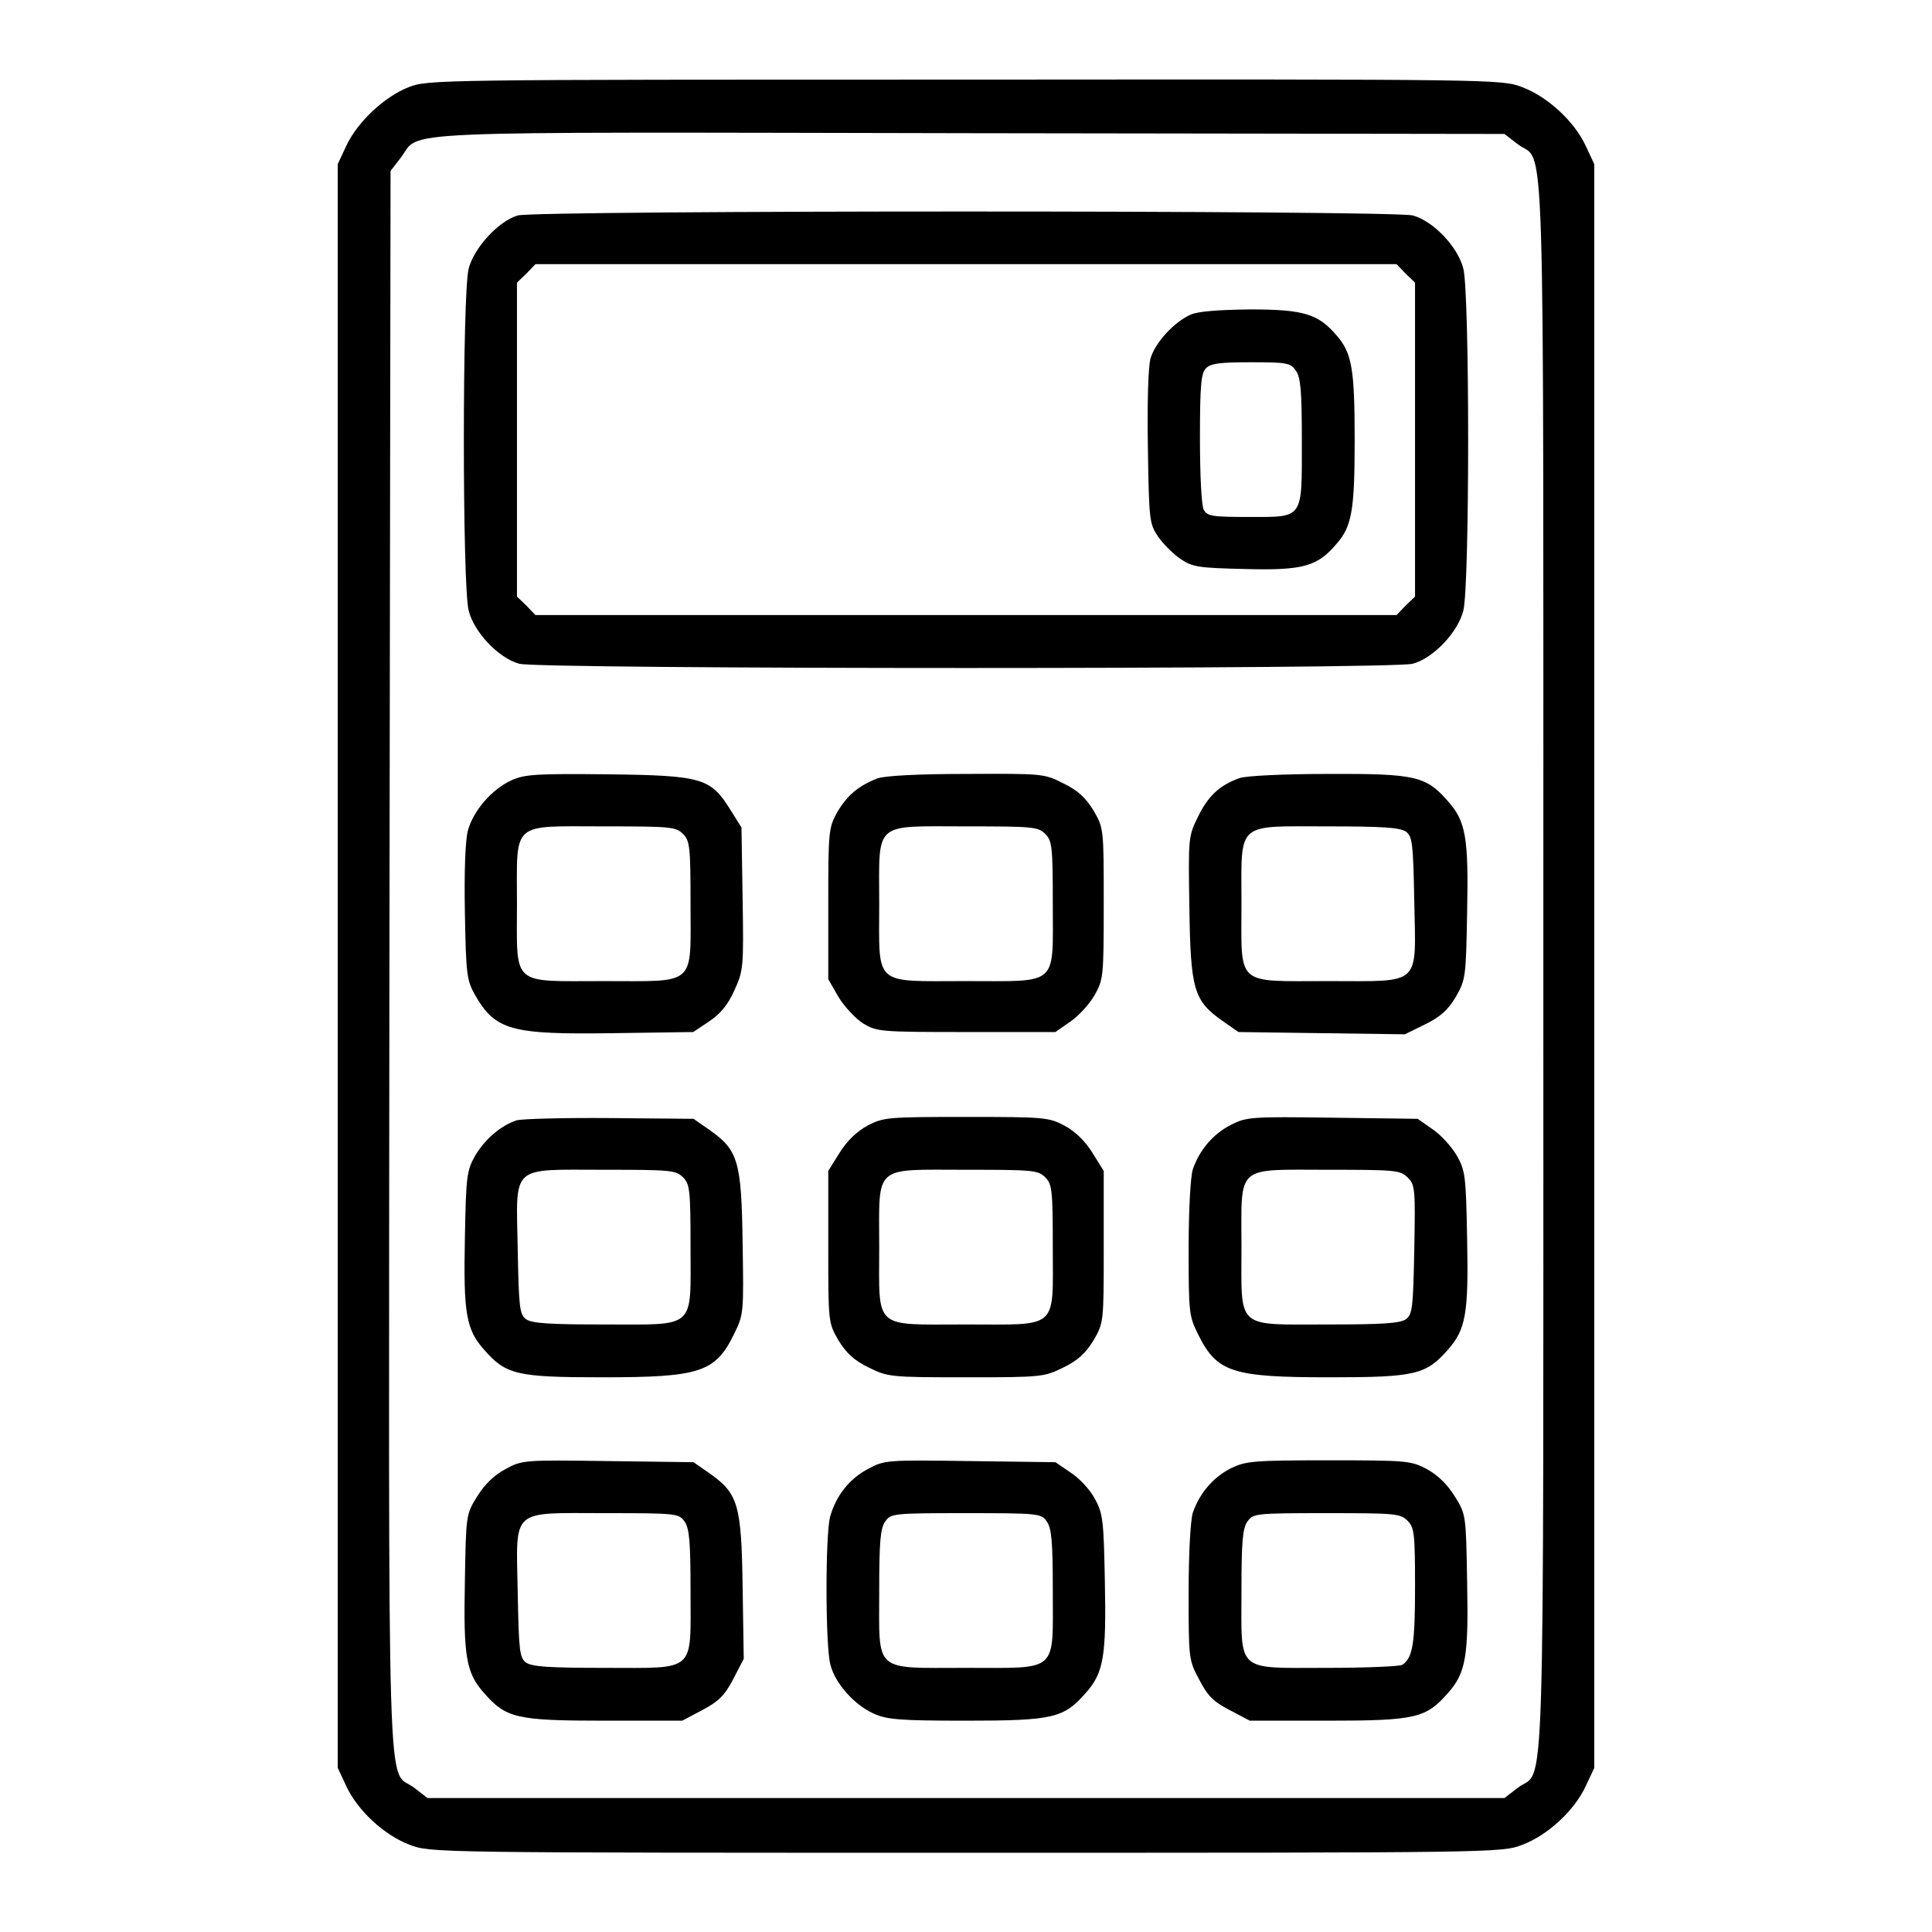 <?xml version="1.0" standalone="no"?>
<!DOCTYPE svg PUBLIC "-//W3C//DTD SVG 20010904//EN"
 "http://www.w3.org/TR/2001/REC-SVG-20010904/DTD/svg10.dtd">
<svg version="1.0" xmlns="http://www.w3.org/2000/svg"
 width="512pt" height="512pt" viewBox="0 0 512 512"
 preserveAspectRatio="xMidYMid meet">

<g transform="translate(0,512) scale(0.1,-0.1)"
fill="#000000" stroke="none">
<path d="M1083 4889 c-64 -25 -137 -93 -166 -157 l-22 -47 0 -2125 0 -2125 22
-47 c30 -66 102 -132 169 -157 54 -21 65 -21 1474 -21 1409 0 1420 0 1474 21
67 25 139 91 169 157 l22 47 0 2125 0 2125 -22 47 c-30 66 -102 132 -169 157
-54 21 -65 21 -1477 20 -1399 0 -1423 0 -1474 -20z m2939 -151 c74 -57 68 141
68 -2178 0 -2319 6 -2121 -68 -2178 l-35 -27 -1427 0 -1427 0 -35 27 c-74 57
-68 -143 -66 2190 l3 2095 27 35 c56 73 -68 68 1509 65 l1416 -2 35 -27z"/>
<path d="M1372 4549 c-51 -15 -116 -86 -130 -141 -17 -65 -17 -841 0 -906 14
-57 79 -126 134 -141 54 -15 2314 -15 2368 0 55 15 120 84 134 141 17 65 17
841 0 906 -14 57 -79 126 -134 141 -51 14 -2324 14 -2372 0z m2353 -154 l25
-24 0 -416 0 -416 -25 -24 -24 -25 -1141 0 -1141 0 -24 25 -25 24 0 416 0 416
25 24 24 25 1141 0 1141 0 24 -25z"/>
<path d="M3155 4286 c-43 -19 -94 -74 -106 -116 -6 -21 -9 -115 -7 -236 3
-193 4 -202 27 -236 13 -19 40 -46 59 -59 33 -22 47 -24 173 -27 153 -4 191 7
242 68 40 46 47 90 47 275 0 185 -7 229 -47 275 -49 58 -87 70 -230 70 -83 -1
-139 -5 -158 -14z m279 -148 c13 -18 16 -54 16 -187 0 -209 6 -201 -141 -201
-97 0 -109 2 -119 19 -6 11 -10 92 -10 190 0 141 3 172 16 185 12 13 38 16
119 16 96 0 105 -2 119 -22z"/>
<path d="M1355 3052 c-52 -24 -101 -81 -115 -133 -7 -26 -10 -109 -8 -218 3
-164 5 -179 27 -218 54 -94 96 -105 367 -101 l211 3 42 28 c30 20 50 44 67 82
24 53 25 60 22 243 l-3 189 -30 48 c-52 83 -74 90 -325 93 -191 2 -219 0 -255
-16z m455 -142 c18 -18 20 -33 20 -185 0 -221 18 -205 -230 -205 -248 0 -230
-16 -230 205 0 221 -18 205 230 205 177 0 191 -1 210 -20z"/>
<path d="M2325 3057 c-51 -20 -80 -45 -106 -89 -23 -42 -24 -49 -24 -243 l0
-200 27 -47 c15 -25 45 -57 65 -70 37 -22 44 -23 274 -23 l236 0 40 28 c22 15
50 46 64 70 23 41 24 49 24 242 0 200 0 200 -27 247 -21 34 -41 53 -80 72 -51
26 -55 26 -257 25 -132 0 -217 -5 -236 -12z m445 -147 c18 -18 20 -33 20 -185
0 -221 18 -205 -230 -205 -248 0 -230 -16 -230 205 0 221 -18 205 230 205 177
0 191 -1 210 -20z"/>
<path d="M3285 3058 c-53 -19 -83 -47 -110 -102 -26 -53 -26 -56 -23 -242 3
-217 12 -246 87 -299 l43 -30 220 -3 221 -3 53 26 c41 20 61 38 82 73 26 46
27 52 30 223 4 199 -3 242 -51 296 -58 66 -85 73 -317 72 -118 0 -218 -5 -235
-11z m441 -142 c17 -13 19 -30 22 -185 4 -227 22 -211 -228 -211 -248 0 -230
-16 -230 205 0 220 -17 205 228 205 147 0 192 -3 208 -14z"/>
<path d="M1369 2151 c-42 -14 -84 -50 -110 -94 -22 -39 -24 -54 -27 -218 -4
-199 3 -242 51 -296 58 -66 86 -73 313 -73 260 0 300 13 350 116 25 51 25 56
22 240 -3 217 -12 246 -87 299 l-43 30 -221 2 c-122 1 -234 -2 -248 -6z m441
-151 c18 -18 20 -33 20 -185 0 -220 17 -205 -228 -205 -147 0 -192 3 -208 14
-17 13 -19 30 -22 185 -4 227 -22 211 228 211 177 0 191 -1 210 -20z"/>
<path d="M2299 2137 c-29 -16 -54 -40 -74 -72 l-30 -48 0 -201 c0 -201 0 -201
27 -248 21 -34 41 -53 80 -72 51 -25 56 -26 258 -26 202 0 207 1 258 26 39 19
59 38 80 72 27 47 27 47 27 248 l0 201 -30 48 c-20 32 -45 56 -74 72 -42 22
-53 23 -261 23 -208 0 -219 -1 -261 -23z m471 -137 c18 -18 20 -33 20 -185 0
-221 18 -205 -230 -205 -248 0 -230 -16 -230 205 0 221 -18 205 230 205 177 0
191 -1 210 -20z"/>
<path d="M3262 2139 c-47 -24 -83 -66 -101 -118 -6 -20 -11 -105 -11 -211 0
-168 1 -178 25 -226 50 -101 90 -114 349 -114 227 0 255 7 313 73 48 54 55 97
51 296 -3 165 -5 179 -27 218 -14 24 -42 55 -64 70 l-40 28 -226 3 c-215 3
-228 2 -269 -19z m469 -140 c19 -19 20 -30 17 -190 -3 -155 -5 -172 -22 -185
-16 -11 -61 -14 -208 -14 -245 0 -228 -15 -228 205 0 221 -18 205 230 205 179
0 191 -1 211 -21z"/>
<path d="M1340 1227 c-30 -16 -55 -40 -75 -72 -30 -48 -30 -49 -33 -225 -4
-200 3 -243 51 -297 58 -66 85 -73 318 -73 l207 0 53 28 c43 23 59 38 82 82
l28 54 -3 191 c-3 218 -12 247 -87 300 l-43 30 -226 3 c-223 3 -228 3 -272
-21z m474 -139 c13 -18 16 -54 16 -185 0 -218 17 -203 -228 -203 -147 0 -192
3 -208 14 -17 13 -19 30 -22 185 -4 227 -22 211 232 211 190 0 195 -1 210 -22z"/>
<path d="M2300 1227 c-49 -26 -84 -70 -100 -126 -13 -48 -13 -346 1 -394 13
-49 63 -105 114 -128 35 -16 68 -19 245 -19 231 0 259 7 317 73 48 54 55 97
51 296 -3 160 -5 180 -26 218 -12 24 -41 55 -64 70 l-41 28 -226 3 c-221 3
-227 3 -271 -21z m474 -139 c13 -18 16 -54 16 -185 0 -218 17 -203 -230 -203
-247 0 -230 -15 -230 203 0 131 3 167 16 185 15 21 20 22 214 22 194 0 199 -1
214 -22z"/>
<path d="M3262 1229 c-47 -24 -83 -66 -101 -118 -6 -20 -11 -105 -11 -211 0
-175 0 -179 28 -231 22 -43 38 -59 81 -81 l53 -28 207 0 c233 0 260 7 318 73
48 54 55 97 51 297 -3 176 -3 177 -33 225 -20 32 -45 56 -74 72 -42 22 -53 23
-260 23 -200 0 -219 -2 -259 -21z m468 -139 c18 -18 20 -33 20 -176 0 -150 -6
-188 -34 -206 -6 -4 -95 -8 -198 -8 -245 0 -228 -15 -228 203 0 131 3 167 16
185 15 21 20 22 210 22 181 0 195 -1 214 -20z"/>
</g>
</svg>
